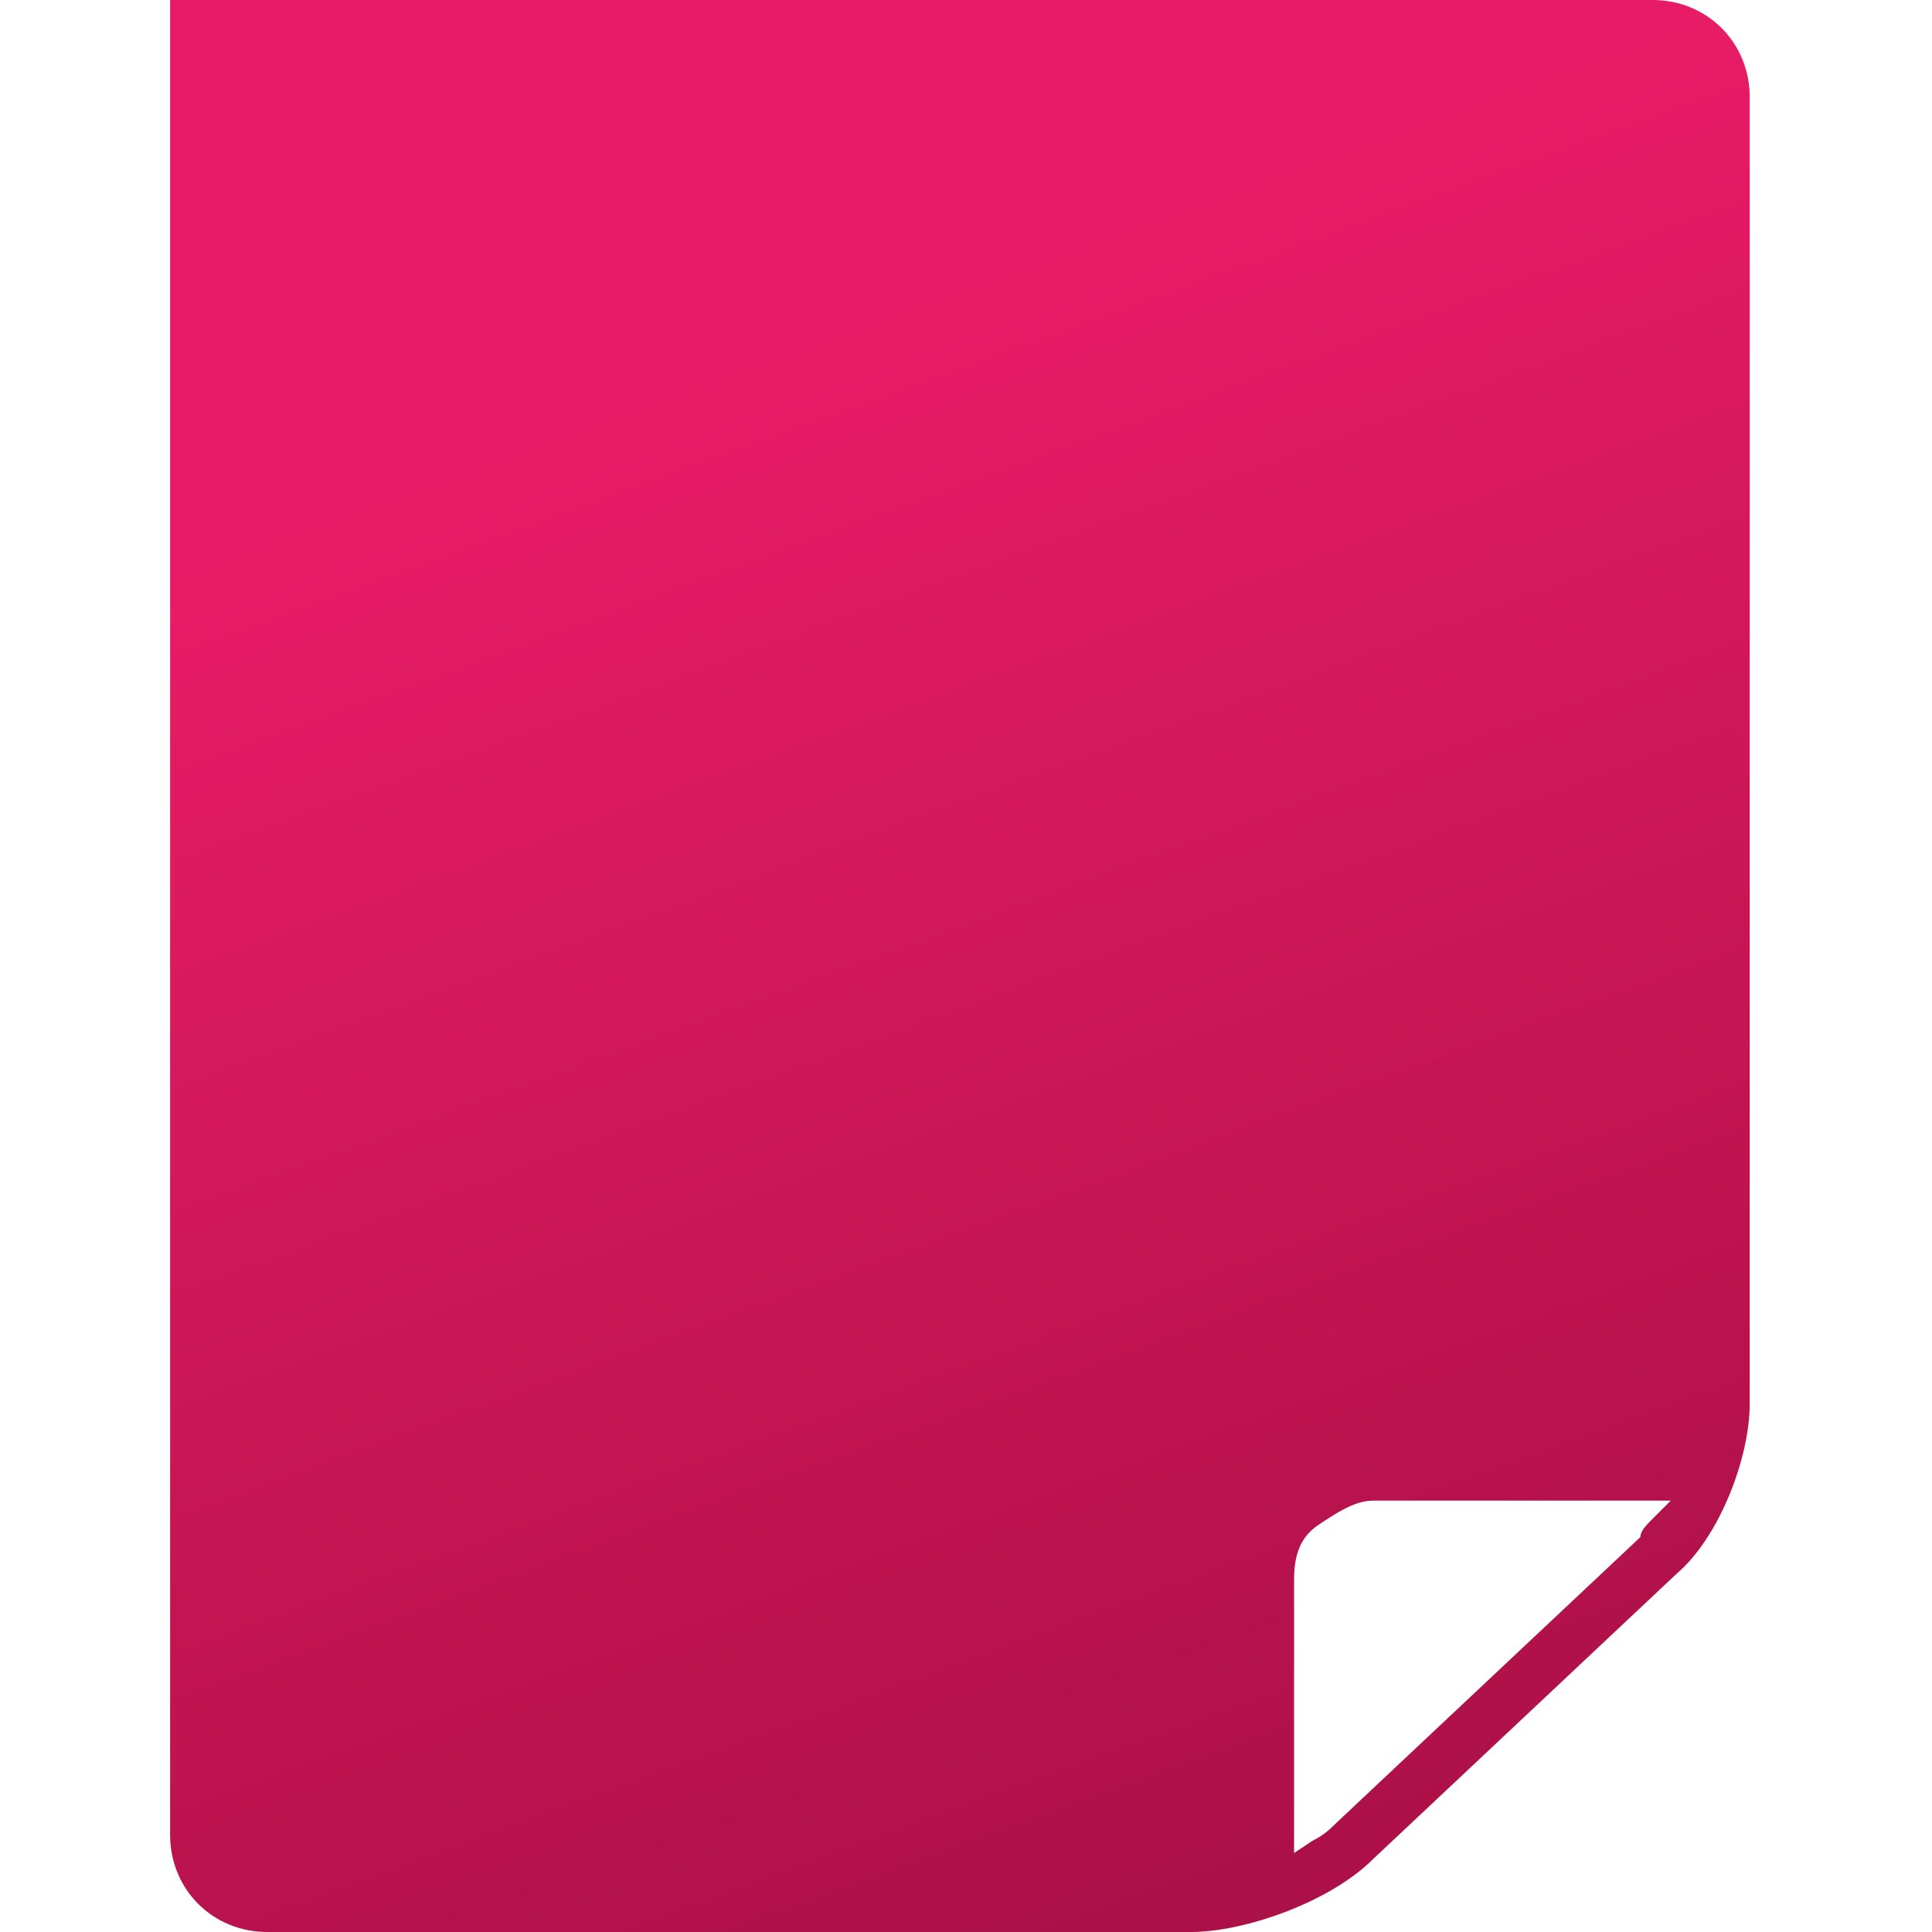<?xml version="1.0" encoding="utf-8"?>
<!-- Generator: Adobe Illustrator 24.1.0, SVG Export Plug-In . SVG Version: 6.00 Build 0)  -->
<svg version="1.1" id="Capa_1" xmlns="http://www.w3.org/2000/svg" xmlns:xlink="http://www.w3.org/1999/xlink" x="0px" y="0px" viewBox="0 0 31.8 31.8" xml:space="preserve">
  <style type="text/css">
    .st1 {
      fill: url(#SVGID_1_);
    }
  </style>
  <g id="guies">
    <linearGradient id="SVGID_1_" gradientUnits="userSpaceOnUse" x1="9.219" y1="812.362" x2="21.497" y2="846.095"
      gradientTransform="matrix(1 0 0 1 0 -814.68)">
      <stop offset="0.239" style="stop-color:#E81C66" />
      <stop offset="0.999" style="stop-color:#AB1046" />
    </linearGradient>
    <path class="st1" d="M28.8,23.1V1.6c0-0.9-0.7-1.6-1.6-1.6H2.8v26.9v3.3c0,0.9,0.7,1.6,1.6,1.6h15.2c0.9,0,2.3-0.5,3-1.2l5-4.7
		C28.3,25.3,28.8,24,28.8,23.1z M27.2,25c-0.1,0.1-0.2,0.2-0.2,0.3L22,30c-0.1,0.1-0.2,0.2-0.4,0.3l-0.3,0.2V26
		c0-0.4,0.1-0.7,0.4-0.9s0.6-0.4,0.9-0.4h4.9L27.2,25z" />
  </g>
</svg>
